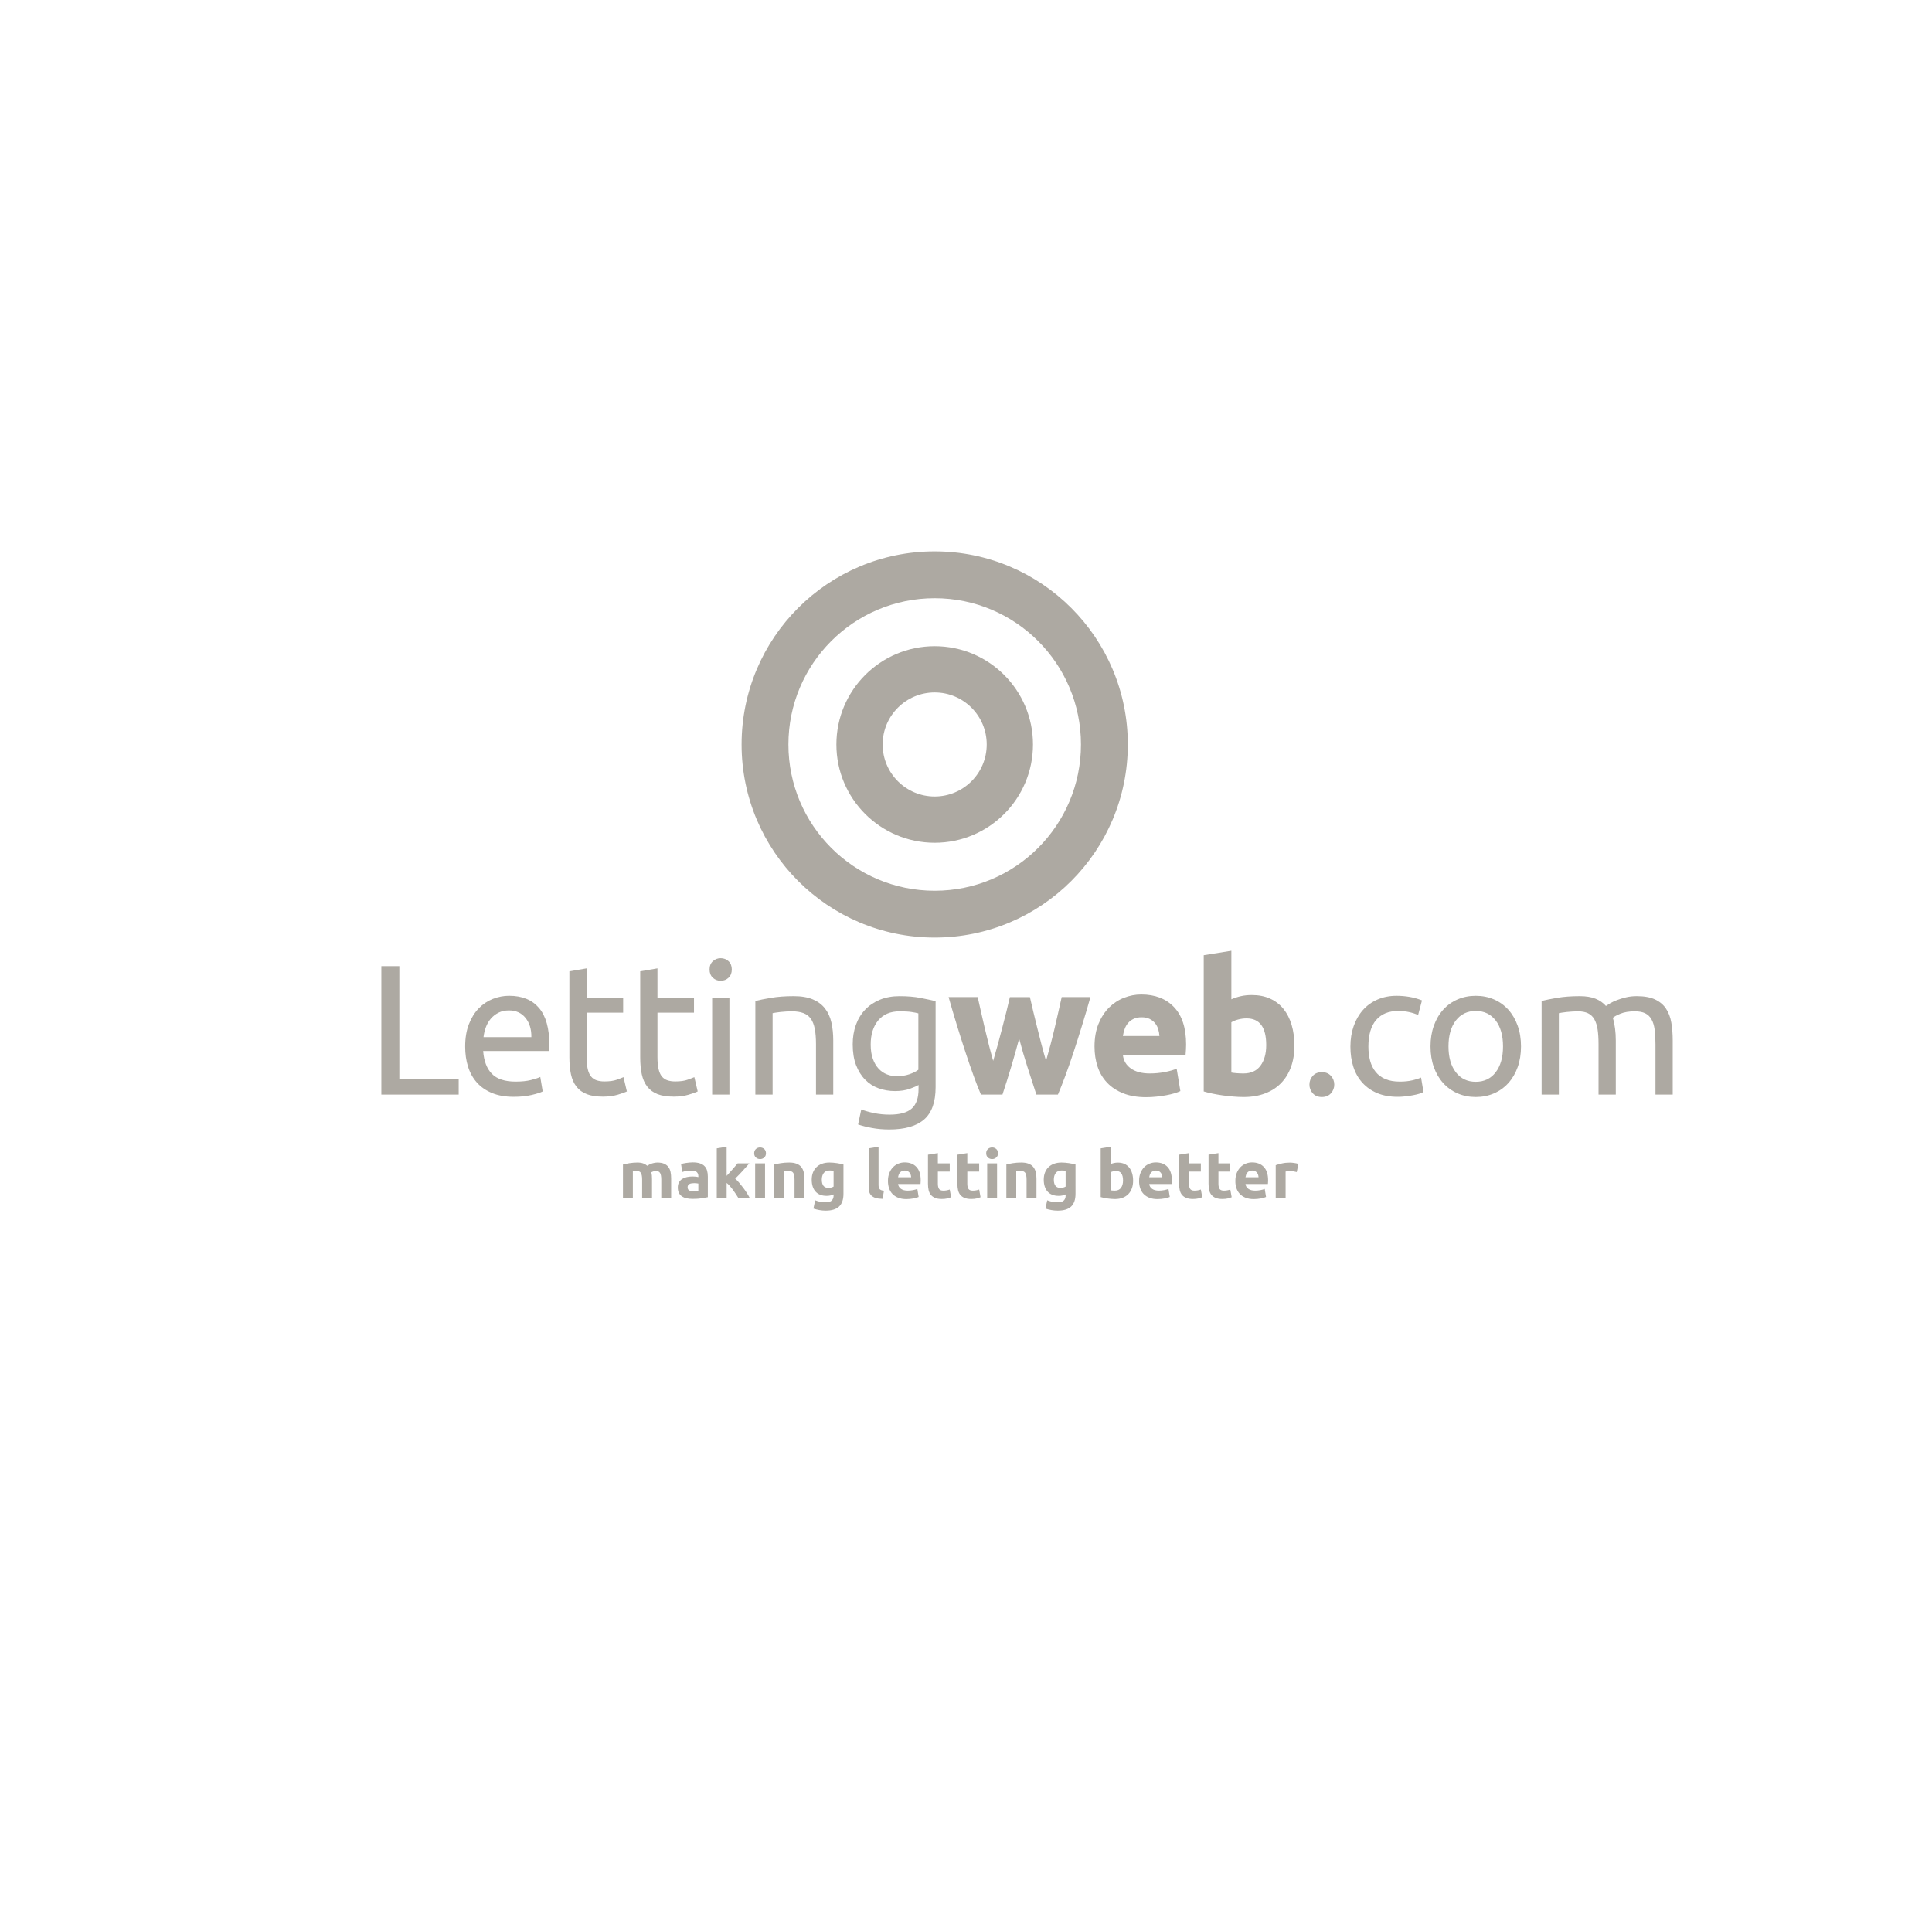 <?xml version="1.0" encoding="utf-8"?>
<!-- Generator: Adobe Illustrator 16.0.0, SVG Export Plug-In . SVG Version: 6.00 Build 0)  -->
<!DOCTYPE svg PUBLIC "-//W3C//DTD SVG 1.1//EN" "http://www.w3.org/Graphics/SVG/1.1/DTD/svg11.dtd">
<svg version="1.1" id="Layer_1" xmlns="http://www.w3.org/2000/svg" xmlns:xlink="http://www.w3.org/1999/xlink" x="0px" y="0px"
	 width="240px" height="239px" viewBox="0 0 240 239" enable-background="new 0 0 240 239" xml:space="preserve">
<g>
	<path fill="#ADA9A2" d="M116.11,74.323c-10.036,0-18.171,8.136-18.171,18.171c0,10.035,8.135,18.171,18.171,18.171
		s18.171-8.136,18.171-18.171C134.281,82.458,126.146,74.323,116.11,74.323 M140.1,92.494c0,13.25-10.74,23.988-23.989,23.988
		s-23.988-10.738-23.988-23.988c0-13.249,10.739-23.989,23.988-23.989S140.1,79.246,140.1,92.494"/>
	<path fill="#ADA9A2" d="M116.111,86.03c-3.57,0-6.465,2.893-6.465,6.464c0,3.57,2.895,6.463,6.465,6.463
		c3.569,0,6.463-2.893,6.463-6.463C122.574,88.923,119.681,86.03,116.111,86.03 M128.32,92.494c0,6.743-5.466,12.21-12.209,12.21
		c-6.744,0-12.211-5.467-12.211-12.21c0-6.744,5.467-12.21,12.211-12.21C122.854,80.284,128.32,85.75,128.32,92.494"/>
	<polygon fill="#ADA9A2" points="56.979,134.061 56.979,135.995 47.373,135.995 47.373,120.033 49.607,120.033 49.607,134.061 
		56.979,134.061 	"/>
	<path fill="#ADA9A2" d="M66.008,128.855c0.015-0.968-0.226-1.762-0.726-2.385c-0.5-0.621-1.186-0.932-2.062-0.932
		c-0.491,0-0.924,0.096-1.301,0.287s-0.694,0.441-0.955,0.749c-0.262,0.308-0.465,0.659-0.611,1.06
		c-0.147,0.398-0.242,0.805-0.289,1.221H66.008L66.008,128.855z M57.785,130.029c0-1.06,0.153-1.984,0.46-2.775
		c0.307-0.791,0.714-1.447,1.221-1.969c0.506-0.522,1.09-0.914,1.75-1.176c0.66-0.26,1.336-0.391,2.027-0.391
		c1.613,0,2.849,0.504,3.709,1.509c0.859,1.005,1.29,2.538,1.29,4.595v0.356c0,0.146-0.008,0.281-0.023,0.403H60.02
		c0.092,1.244,0.452,2.189,1.083,2.834c0.629,0.645,1.612,0.968,2.948,0.968c0.752,0,1.385-0.065,1.9-0.196
		c0.515-0.13,0.902-0.257,1.164-0.381l0.3,1.797c-0.263,0.139-0.718,0.286-1.371,0.438c-0.654,0.153-1.394,0.23-2.223,0.23
		c-1.045,0-1.947-0.158-2.707-0.473c-0.76-0.314-1.386-0.748-1.877-1.302c-0.492-0.552-0.856-1.208-1.095-1.97
		C57.903,131.77,57.785,130.937,57.785,130.029"/>
	<path fill="#ADA9A2" d="M72.872,124.018h4.538v1.797h-4.538v5.528c0,0.6,0.046,1.095,0.14,1.486
		c0.091,0.391,0.229,0.699,0.413,0.921c0.185,0.223,0.416,0.38,0.691,0.473c0.277,0.092,0.599,0.139,0.968,0.139
		c0.645,0,1.164-0.074,1.555-0.219c0.392-0.146,0.664-0.25,0.817-0.312l0.415,1.773c-0.215,0.108-0.59,0.242-1.127,0.404
		c-0.539,0.161-1.153,0.241-1.843,0.241c-0.814,0-1.486-0.104-2.017-0.311c-0.53-0.207-0.956-0.519-1.278-0.933
		c-0.322-0.415-0.549-0.926-0.68-1.532c-0.13-0.606-0.195-1.309-0.195-2.107v-10.688l2.142-0.369V124.018L72.872,124.018z"/>
	<path fill="#ADA9A2" d="M81.672,124.018h4.538v1.797h-4.538v5.528c0,0.6,0.046,1.095,0.139,1.486
		c0.092,0.391,0.23,0.699,0.413,0.921c0.186,0.223,0.415,0.38,0.692,0.473c0.276,0.092,0.598,0.139,0.968,0.139
		c0.645,0,1.163-0.074,1.554-0.219c0.393-0.146,0.664-0.25,0.818-0.312l0.415,1.773c-0.215,0.108-0.592,0.242-1.129,0.404
		c-0.538,0.161-1.151,0.241-1.843,0.241c-0.814,0-1.485-0.104-2.017-0.311c-0.528-0.207-0.955-0.519-1.277-0.933
		c-0.323-0.415-0.55-0.926-0.68-1.532c-0.131-0.606-0.195-1.309-0.195-2.107v-10.688l2.142-0.369V124.018L81.672,124.018z"/>
	<path fill="#ADA9A2" d="M90.61,135.996h-2.144v-11.979h2.144V135.996L90.61,135.996z M89.526,121.852
		c-0.384,0-0.71-0.126-0.979-0.379c-0.268-0.254-0.402-0.595-0.402-1.025c0-0.43,0.135-0.772,0.402-1.025
		c0.27-0.253,0.596-0.38,0.979-0.38s0.71,0.127,0.979,0.38c0.268,0.253,0.402,0.595,0.402,1.025c0,0.431-0.135,0.771-0.402,1.025
		C90.236,121.726,89.91,121.852,89.526,121.852"/>
	<path fill="#ADA9A2" d="M93.834,124.363c0.491-0.123,1.145-0.253,1.959-0.392c0.812-0.138,1.749-0.208,2.809-0.208
		c0.952,0,1.744,0.136,2.373,0.404c0.63,0.27,1.133,0.645,1.509,1.129c0.376,0.483,0.641,1.062,0.795,1.738
		c0.153,0.676,0.23,1.42,0.23,2.234v6.727h-2.143v-6.266c0-0.736-0.049-1.366-0.149-1.889c-0.1-0.522-0.265-0.944-0.494-1.268
		c-0.231-0.322-0.539-0.557-0.923-0.702s-0.859-0.22-1.428-0.22c-0.229,0-0.47,0.009-0.714,0.024
		c-0.246,0.015-0.48,0.034-0.703,0.058c-0.224,0.022-0.423,0.049-0.599,0.08c-0.178,0.031-0.304,0.055-0.381,0.068v10.113h-2.142
		V124.363L93.834,124.363z"/>
	<path fill="#ADA9A2" d="M114.082,125.906c-0.217-0.061-0.504-0.119-0.864-0.172c-0.361-0.055-0.849-0.082-1.462-0.082
		c-1.152,0-2.04,0.377-2.662,1.129c-0.622,0.754-0.933,1.751-0.933,2.995c0,0.69,0.089,1.282,0.266,1.773
		c0.176,0.492,0.414,0.898,0.714,1.222c0.298,0.322,0.646,0.561,1.036,0.713c0.391,0.154,0.795,0.23,1.209,0.23
		c0.569,0,1.091-0.08,1.567-0.241c0.476-0.161,0.853-0.35,1.129-0.564V125.906L114.082,125.906z M114.104,134.799
		c-0.184,0.122-0.54,0.279-1.07,0.472c-0.529,0.192-1.147,0.287-1.854,0.287c-0.722,0-1.401-0.115-2.038-0.345
		c-0.638-0.23-1.195-0.587-1.669-1.07c-0.478-0.484-0.854-1.088-1.13-1.81c-0.277-0.721-0.415-1.581-0.415-2.579
		c0-0.877,0.131-1.678,0.392-2.408c0.262-0.729,0.641-1.358,1.141-1.889c0.498-0.529,1.108-0.943,1.831-1.244
		c0.722-0.299,1.535-0.449,2.442-0.449c0.998,0,1.869,0.072,2.614,0.22c0.744,0.146,1.371,0.28,1.876,0.403v10.688
		c0,1.844-0.475,3.179-1.427,4.009c-0.952,0.829-2.396,1.243-4.331,1.243c-0.752,0-1.463-0.061-2.131-0.184s-1.248-0.27-1.739-0.438
		l0.393-1.866c0.429,0.169,0.956,0.318,1.577,0.45c0.622,0.129,1.271,0.194,1.946,0.194c1.275,0,2.192-0.253,2.753-0.76
		c0.561-0.508,0.84-1.312,0.84-2.418V134.799L114.104,134.799z"/>
	<path fill="#ADA9A2" d="M126.602,129.039c-0.309,1.167-0.635,2.327-0.98,3.479c-0.344,1.151-0.709,2.312-1.094,3.479h-2.672
		c-0.277-0.646-0.577-1.413-0.901-2.304c-0.323-0.89-0.659-1.862-1.005-2.914c-0.347-1.052-0.701-2.165-1.062-3.339
		c-0.362-1.176-0.713-2.362-1.051-3.56h3.616c0.123,0.554,0.259,1.155,0.405,1.808s0.302,1.324,0.464,2.016s0.332,1.387,0.51,2.086
		c0.178,0.697,0.358,1.369,0.544,2.015c0.2-0.676,0.396-1.367,0.588-2.073c0.191-0.705,0.376-1.4,0.553-2.086
		c0.177-0.682,0.347-1.343,0.508-1.98c0.16-0.637,0.303-1.23,0.426-1.784h2.487c0.123,0.554,0.262,1.147,0.415,1.784
		c0.152,0.638,0.314,1.299,0.484,1.98c0.168,0.686,0.344,1.381,0.529,2.086c0.185,0.706,0.376,1.397,0.575,2.073
		c0.186-0.646,0.371-1.317,0.557-2.015c0.185-0.699,0.359-1.395,0.521-2.086s0.316-1.363,0.463-2.016
		c0.147-0.652,0.282-1.254,0.405-1.808h3.571c-0.34,1.197-0.688,2.384-1.052,3.56c-0.362,1.174-0.716,2.287-1.062,3.339
		s-0.686,2.024-1.017,2.914c-0.331,0.891-0.636,1.658-0.911,2.304h-2.674c-0.384-1.167-0.76-2.327-1.129-3.479
		C127.246,131.366,126.907,130.206,126.602,129.039"/>
	<path fill="#ADA9A2" d="M144.028,128.717c-0.018-0.291-0.067-0.576-0.151-0.852c-0.085-0.277-0.216-0.522-0.392-0.738
		c-0.177-0.215-0.398-0.391-0.668-0.529c-0.269-0.137-0.603-0.207-1.003-0.207c-0.384,0-0.714,0.065-0.989,0.195
		c-0.276,0.131-0.508,0.304-0.691,0.518c-0.186,0.217-0.326,0.466-0.426,0.75c-0.101,0.283-0.172,0.572-0.22,0.863H144.028
		L144.028,128.717z M135.965,130.029c0-1.074,0.165-2.016,0.495-2.822c0.33-0.806,0.764-1.477,1.303-2.016
		c0.536-0.535,1.153-0.943,1.853-1.22s1.418-0.414,2.154-0.414c1.72,0,3.079,0.524,4.077,1.577c0.999,1.053,1.496,2.6,1.496,4.643
		c0,0.199-0.007,0.418-0.022,0.655c-0.015,0.238-0.03,0.45-0.045,0.634h-7.787c0.076,0.707,0.407,1.268,0.991,1.682
		c0.584,0.415,1.366,0.622,2.35,0.622c0.629,0,1.248-0.057,1.854-0.173c0.606-0.115,1.101-0.257,1.484-0.426l0.462,2.787
		c-0.186,0.092-0.43,0.184-0.737,0.276c-0.307,0.093-0.648,0.173-1.024,0.241c-0.377,0.069-0.78,0.128-1.21,0.173
		c-0.431,0.047-0.86,0.069-1.29,0.069c-1.091,0-2.039-0.161-2.845-0.483c-0.806-0.323-1.475-0.764-2.004-1.325
		c-0.53-0.56-0.921-1.224-1.175-1.992C136.092,131.75,135.965,130.921,135.965,130.029"/>
	<path fill="#ADA9A2" d="M157.295,129.846c0-2.212-0.813-3.317-2.442-3.317c-0.354,0-0.701,0.046-1.048,0.139
		c-0.345,0.092-0.625,0.208-0.841,0.345v6.243c0.169,0.031,0.385,0.058,0.646,0.08c0.262,0.023,0.545,0.035,0.854,0.035
		c0.937,0,1.642-0.323,2.119-0.967C157.057,131.758,157.295,130.904,157.295,129.846 M160.797,129.938
		c0,0.967-0.143,1.843-0.427,2.626c-0.283,0.783-0.695,1.452-1.232,2.005c-0.537,0.552-1.198,0.979-1.981,1.277
		c-0.782,0.3-1.674,0.45-2.672,0.45c-0.414,0-0.849-0.021-1.301-0.059c-0.454-0.037-0.898-0.088-1.335-0.149
		c-0.438-0.062-0.858-0.135-1.256-0.219c-0.401-0.084-0.753-0.172-1.062-0.265v-16.931l3.433-0.553v6.035
		c0.385-0.169,0.783-0.3,1.198-0.393c0.415-0.091,0.86-0.137,1.336-0.137c0.859,0,1.621,0.148,2.28,0.449
		c0.66,0.298,1.214,0.725,1.659,1.277s0.783,1.219,1.015,1.992C160.681,128.121,160.797,128.986,160.797,129.938"/>
	<path fill="#ADA9A2" d="M165.748,134.752c0,0.414-0.138,0.775-0.415,1.083c-0.276,0.306-0.65,0.461-1.129,0.461
		c-0.475,0-0.852-0.155-1.129-0.461c-0.275-0.308-0.412-0.669-0.412-1.083c0-0.415,0.137-0.775,0.412-1.083
		c0.277-0.307,0.654-0.461,1.129-0.461c0.479,0,0.853,0.154,1.129,0.461C165.61,133.977,165.748,134.337,165.748,134.752"/>
	<path fill="#ADA9A2" d="M173.627,136.272c-0.968,0-1.816-0.154-2.546-0.461s-1.344-0.737-1.843-1.29
		c-0.5-0.553-0.871-1.208-1.118-1.97c-0.246-0.76-0.367-1.602-0.367-2.522s0.134-1.766,0.403-2.533
		c0.268-0.768,0.646-1.432,1.139-1.992c0.491-0.562,1.095-0.998,1.809-1.312c0.715-0.316,1.51-0.473,2.384-0.473
		c0.537,0,1.075,0.045,1.612,0.137c0.538,0.094,1.052,0.239,1.544,0.438l-0.483,1.819c-0.322-0.152-0.696-0.275-1.117-0.367
		c-0.423-0.093-0.872-0.139-1.349-0.139c-1.198,0-2.115,0.377-2.752,1.129c-0.638,0.752-0.956,1.851-0.956,3.293
		c0,0.646,0.072,1.237,0.219,1.774c0.146,0.538,0.377,0.999,0.691,1.382c0.313,0.385,0.718,0.68,1.209,0.887
		c0.491,0.208,1.09,0.312,1.798,0.312c0.568,0,1.081-0.054,1.543-0.161c0.46-0.107,0.821-0.223,1.082-0.346l0.3,1.796
		c-0.123,0.077-0.3,0.15-0.529,0.219c-0.23,0.07-0.491,0.131-0.784,0.185c-0.291,0.055-0.603,0.101-0.933,0.139
		C174.252,136.254,173.934,136.272,173.627,136.272"/>
	<path fill="#ADA9A2" d="M186.71,130.007c0-1.352-0.304-2.422-0.91-3.214c-0.606-0.791-1.431-1.186-2.475-1.186
		c-1.045,0-1.87,0.395-2.477,1.186c-0.607,0.792-0.912,1.862-0.912,3.214s0.305,2.422,0.912,3.213
		c0.606,0.792,1.432,1.187,2.477,1.187c1.044,0,1.868-0.395,2.475-1.187C186.406,132.429,186.71,131.358,186.71,130.007
		 M188.944,130.007c0,0.952-0.139,1.812-0.415,2.58c-0.275,0.769-0.664,1.428-1.162,1.981c-0.499,0.552-1.096,0.979-1.785,1.277
		c-0.691,0.3-1.444,0.45-2.257,0.45c-0.815,0-1.567-0.15-2.258-0.45c-0.691-0.299-1.286-0.726-1.786-1.277
		c-0.499-0.554-0.887-1.213-1.163-1.981c-0.275-0.768-0.415-1.628-0.415-2.58c0-0.937,0.14-1.793,0.415-2.568
		c0.276-0.774,0.664-1.439,1.163-1.993c0.5-0.553,1.095-0.979,1.786-1.277c0.69-0.3,1.442-0.449,2.258-0.449
		c0.812,0,1.565,0.149,2.257,0.449c0.689,0.299,1.286,0.725,1.785,1.277c0.498,0.554,0.887,1.219,1.162,1.993
		C188.806,128.214,188.944,129.07,188.944,130.007"/>
	<path fill="#ADA9A2" d="M191.502,124.363c0.49-0.123,1.14-0.253,1.946-0.392c0.806-0.138,1.739-0.208,2.797-0.208
		c0.769,0,1.414,0.104,1.938,0.312c0.521,0.206,0.957,0.51,1.312,0.908c0.107-0.076,0.277-0.184,0.507-0.322
		c0.231-0.138,0.515-0.271,0.853-0.402c0.337-0.131,0.714-0.246,1.129-0.346c0.414-0.1,0.86-0.15,1.336-0.15
		c0.922,0,1.674,0.136,2.258,0.404c0.582,0.27,1.04,0.648,1.37,1.139c0.329,0.492,0.553,1.076,0.667,1.752
		c0.116,0.676,0.174,1.412,0.174,2.211v6.727h-2.142v-6.266c0-0.705-0.034-1.312-0.104-1.82c-0.069-0.506-0.2-0.928-0.393-1.267
		c-0.191-0.338-0.453-0.587-0.782-0.749c-0.332-0.16-0.757-0.242-1.28-0.242c-0.722,0-1.316,0.098-1.784,0.289
		c-0.469,0.192-0.787,0.364-0.956,0.519c0.123,0.399,0.215,0.837,0.276,1.313c0.062,0.475,0.093,0.975,0.093,1.496v6.727h-2.143
		v-6.266c0-0.705-0.039-1.312-0.114-1.82c-0.078-0.506-0.213-0.928-0.404-1.267c-0.192-0.338-0.453-0.587-0.783-0.749
		c-0.331-0.16-0.748-0.242-1.255-0.242c-0.215,0-0.446,0.009-0.691,0.024c-0.246,0.015-0.48,0.034-0.702,0.058
		c-0.224,0.022-0.427,0.049-0.61,0.08s-0.308,0.055-0.37,0.068v10.113h-2.141V124.363L191.502,124.363z"/>
	<path fill="#ADA9A2" d="M79.767,148.867h1.227v-2.364c0-0.158-0.006-0.309-0.017-0.449c-0.011-0.14-0.036-0.272-0.074-0.399
		c0.077-0.049,0.174-0.09,0.292-0.123c0.118-0.033,0.21-0.049,0.276-0.049c0.247,0,0.421,0.082,0.523,0.246
		c0.102,0.165,0.152,0.445,0.152,0.841v2.298h1.227v-2.446c0-0.297-0.025-0.565-0.074-0.807c-0.049-0.242-0.14-0.451-0.271-0.626
		c-0.132-0.177-0.309-0.312-0.531-0.408c-0.223-0.096-0.506-0.144-0.853-0.144c-0.192,0-0.402,0.035-0.63,0.106
		c-0.228,0.071-0.43,0.17-0.605,0.297c-0.126-0.11-0.287-0.205-0.481-0.285c-0.195-0.078-0.449-0.118-0.762-0.118
		c-0.16,0-0.321,0.006-0.486,0.021c-0.165,0.014-0.326,0.033-0.482,0.058c-0.156,0.024-0.304,0.052-0.444,0.082
		s-0.262,0.059-0.367,0.087v4.184h1.228v-3.344c0.076-0.012,0.156-0.021,0.239-0.029c0.082-0.008,0.162-0.012,0.239-0.012
		c0.247,0,0.421,0.082,0.523,0.246c0.101,0.165,0.152,0.445,0.152,0.841V148.867L79.767,148.867z M85.61,147.899
		c-0.129-0.074-0.193-0.208-0.193-0.399c0-0.1,0.022-0.182,0.066-0.248c0.044-0.064,0.104-0.117,0.181-0.156
		c0.077-0.038,0.166-0.064,0.268-0.078c0.101-0.013,0.21-0.021,0.325-0.021c0.082,0,0.173,0.006,0.271,0.017
		s0.173,0.021,0.222,0.033v0.931c-0.066,0.011-0.153,0.019-0.264,0.024c-0.109,0.006-0.225,0.009-0.345,0.009
		C85.916,148.011,85.739,147.973,85.61,147.899L85.61,147.899z M85.619,144.44c-0.14,0.014-0.273,0.03-0.399,0.05
		c-0.127,0.019-0.244,0.04-0.35,0.064c-0.107,0.025-0.197,0.049-0.268,0.07l0.157,0.989c0.148-0.056,0.324-0.098,0.527-0.128
		s0.409-0.045,0.618-0.045c0.313,0,0.532,0.062,0.659,0.188c0.126,0.127,0.189,0.294,0.189,0.503v0.115
		c-0.077-0.021-0.177-0.04-0.3-0.054c-0.124-0.014-0.265-0.021-0.424-0.021c-0.236,0-0.464,0.023-0.683,0.07
		c-0.22,0.046-0.415,0.122-0.585,0.226c-0.17,0.105-0.306,0.244-0.408,0.421c-0.102,0.176-0.152,0.39-0.152,0.642
		c0,0.264,0.043,0.486,0.132,0.667c0.087,0.182,0.214,0.329,0.379,0.441c0.165,0.112,0.361,0.193,0.588,0.242
		c0.228,0.05,0.482,0.074,0.762,0.074c0.445,0,0.823-0.025,1.136-0.078c0.313-0.052,0.558-0.098,0.733-0.136v-2.553
		c0-0.27-0.03-0.514-0.09-0.733s-0.164-0.406-0.309-0.56c-0.145-0.154-0.339-0.272-0.581-0.354s-0.543-0.123-0.906-0.123
		C85.9,144.42,85.758,144.427,85.619,144.44L85.619,144.44z M90.267,142.476l-1.227,0.198v6.193h1.227v-1.899
		c0.137,0.11,0.276,0.245,0.415,0.405c0.14,0.159,0.273,0.326,0.398,0.499c0.126,0.173,0.246,0.347,0.358,0.52
		c0.113,0.174,0.212,0.332,0.3,0.476h1.411c-0.093-0.182-0.208-0.383-0.346-0.603s-0.288-0.44-0.453-0.66
		c-0.165-0.22-0.335-0.433-0.51-0.639c-0.176-0.207-0.346-0.385-0.511-0.532c0.33-0.324,0.633-0.637,0.91-0.941
		c0.277-0.304,0.561-0.623,0.852-0.957h-1.459c-0.077,0.093-0.168,0.202-0.275,0.327c-0.107,0.126-0.221,0.258-0.341,0.397
		c-0.121,0.139-0.246,0.279-0.375,0.421c-0.129,0.143-0.253,0.279-0.375,0.41V142.476L90.267,142.476z M95.036,144.535h-1.228v4.332
		h1.228V144.535L95.036,144.535z M94.933,142.752c-0.146-0.129-0.317-0.193-0.515-0.193s-0.37,0.064-0.515,0.193
		s-0.218,0.306-0.218,0.531c0,0.225,0.072,0.402,0.218,0.531s0.318,0.193,0.515,0.193s0.369-0.064,0.515-0.193
		s0.218-0.307,0.218-0.531C95.151,143.058,95.078,142.881,94.933,142.752L94.933,142.752z M96.188,148.867h1.227v-3.344
		c0.077-0.012,0.165-0.021,0.264-0.029c0.098-0.008,0.192-0.012,0.28-0.012c0.285,0,0.48,0.082,0.584,0.246
		c0.104,0.165,0.156,0.445,0.156,0.841v2.298h1.228v-2.446c0-0.297-0.031-0.565-0.091-0.807c-0.061-0.242-0.162-0.451-0.305-0.626
		c-0.143-0.177-0.336-0.312-0.581-0.408c-0.244-0.096-0.55-0.144-0.918-0.144c-0.362,0-0.708,0.025-1.038,0.078
		c-0.33,0.052-0.599,0.108-0.807,0.169V148.867L96.188,148.867z M102.324,145.745c0.159-0.214,0.4-0.321,0.725-0.321
		c0.11,0,0.206,0.004,0.288,0.013c0.083,0.009,0.154,0.018,0.214,0.029v1.96c-0.077,0.043-0.17,0.082-0.28,0.115
		c-0.11,0.032-0.228,0.05-0.354,0.05c-0.554,0-0.831-0.344-0.831-1.029C102.085,146.231,102.165,145.96,102.324,145.745
		L102.324,145.745z M104.778,144.684c-0.109-0.033-0.234-0.064-0.375-0.095c-0.139-0.03-0.287-0.057-0.44-0.078
		c-0.154-0.022-0.309-0.04-0.465-0.054c-0.157-0.015-0.309-0.021-0.458-0.021c-0.346,0-0.656,0.05-0.93,0.152
		c-0.275,0.101-0.507,0.245-0.695,0.432c-0.189,0.187-0.334,0.411-0.433,0.672s-0.148,0.55-0.148,0.869
		c0,0.636,0.159,1.132,0.478,1.485c0.318,0.354,0.777,0.531,1.375,0.531c0.164,0,0.317-0.015,0.457-0.045
		c0.14-0.029,0.275-0.075,0.407-0.136v0.156c0,0.241-0.073,0.439-0.218,0.593c-0.146,0.154-0.395,0.23-0.745,0.23
		c-0.27,0-0.51-0.021-0.721-0.065s-0.413-0.104-0.605-0.182l-0.215,1.03c0.225,0.076,0.47,0.138,0.734,0.185
		c0.263,0.047,0.526,0.07,0.79,0.07c0.752,0,1.308-0.171,1.668-0.515c0.36-0.343,0.539-0.869,0.539-1.577V144.684L104.778,144.684z
		 M109.81,147.937c-0.148-0.011-0.266-0.036-0.354-0.074c-0.089-0.039-0.155-0.088-0.202-0.148s-0.078-0.135-0.095-0.223
		c-0.017-0.087-0.024-0.187-0.024-0.296v-4.72l-1.227,0.198v4.769c0,0.23,0.023,0.438,0.069,0.622
		c0.047,0.183,0.135,0.34,0.264,0.469c0.129,0.129,0.305,0.229,0.527,0.301c0.222,0.071,0.512,0.109,0.869,0.115L109.81,147.937
		L109.81,147.937z M110.44,147.623c0.09,0.274,0.23,0.512,0.42,0.713c0.189,0.2,0.428,0.358,0.716,0.474
		c0.289,0.114,0.628,0.172,1.018,0.172c0.153,0,0.307-0.008,0.461-0.024c0.154-0.016,0.298-0.037,0.433-0.062
		s0.257-0.054,0.366-0.086c0.109-0.033,0.197-0.066,0.264-0.099l-0.165-0.997c-0.137,0.061-0.314,0.111-0.53,0.152
		c-0.217,0.041-0.438,0.062-0.664,0.062c-0.352,0-0.631-0.074-0.84-0.223c-0.208-0.148-0.327-0.349-0.354-0.601h2.783
		c0.006-0.065,0.011-0.142,0.016-0.227c0.007-0.085,0.009-0.164,0.009-0.234c0-0.73-0.179-1.284-0.535-1.659
		c-0.357-0.377-0.843-0.564-1.458-0.564c-0.263,0-0.52,0.049-0.77,0.147c-0.25,0.1-0.471,0.244-0.662,0.437
		c-0.193,0.192-0.349,0.433-0.466,0.721c-0.119,0.289-0.178,0.625-0.178,1.01C110.304,147.053,110.349,147.349,110.44,147.623
		L110.44,147.623z M111.564,146.265c0.016-0.104,0.042-0.207,0.078-0.31c0.035-0.102,0.086-0.19,0.152-0.267
		c0.065-0.078,0.147-0.139,0.247-0.187c0.098-0.046,0.217-0.069,0.354-0.069c0.143,0,0.262,0.024,0.358,0.074
		c0.096,0.049,0.176,0.112,0.238,0.189c0.063,0.076,0.11,0.165,0.141,0.264s0.048,0.2,0.054,0.305H111.564L111.564,146.265z
		 M115.278,147.096c0,0.28,0.026,0.535,0.078,0.767c0.052,0.23,0.145,0.427,0.276,0.589c0.132,0.161,0.307,0.288,0.526,0.378
		c0.22,0.091,0.497,0.137,0.832,0.137c0.264,0,0.485-0.022,0.667-0.066c0.181-0.044,0.347-0.096,0.494-0.156l-0.173-0.955
		c-0.115,0.044-0.243,0.078-0.383,0.103c-0.141,0.025-0.276,0.037-0.407,0.037c-0.275,0-0.458-0.076-0.548-0.23
		c-0.091-0.154-0.137-0.359-0.137-0.618v-1.523h1.475v-1.021h-1.475v-1.276l-1.227,0.197V147.096L115.278,147.096z M118.935,147.096
		c0,0.28,0.026,0.535,0.078,0.767c0.053,0.23,0.145,0.427,0.276,0.589c0.132,0.161,0.307,0.288,0.526,0.378
		c0.22,0.091,0.497,0.137,0.833,0.137c0.264,0,0.485-0.022,0.666-0.066c0.182-0.044,0.347-0.096,0.494-0.156l-0.173-0.955
		c-0.115,0.044-0.242,0.078-0.383,0.103c-0.141,0.025-0.275,0.037-0.407,0.037c-0.274,0-0.457-0.076-0.548-0.23
		s-0.136-0.359-0.136-0.618v-1.523h1.474v-1.021h-1.474v-1.276l-1.228,0.197V147.096L118.935,147.096z M123.859,144.535h-1.227
		v4.332h1.227V144.535L123.859,144.535z M123.757,142.752c-0.146-0.129-0.317-0.193-0.515-0.193c-0.198,0-0.37,0.064-0.516,0.193
		c-0.145,0.129-0.218,0.306-0.218,0.531c0,0.225,0.073,0.402,0.218,0.531c0.146,0.129,0.317,0.193,0.516,0.193
		c0.197,0,0.368-0.064,0.515-0.193c0.146-0.129,0.218-0.307,0.218-0.531C123.975,143.058,123.902,142.881,123.757,142.752
		L123.757,142.752z M125.013,148.867h1.227v-3.344c0.077-0.012,0.165-0.021,0.264-0.029s0.191-0.012,0.28-0.012
		c0.285,0,0.48,0.082,0.584,0.246c0.104,0.165,0.157,0.445,0.157,0.841v2.298h1.228v-2.446c0-0.297-0.03-0.565-0.092-0.807
		c-0.06-0.242-0.162-0.451-0.305-0.626c-0.143-0.177-0.336-0.312-0.579-0.408c-0.245-0.096-0.552-0.144-0.92-0.144
		c-0.362,0-0.707,0.025-1.037,0.078c-0.33,0.052-0.599,0.108-0.807,0.169V148.867L125.013,148.867z M131.147,145.745
		c0.159-0.214,0.4-0.321,0.725-0.321c0.11,0,0.207,0.004,0.289,0.013c0.081,0.009,0.153,0.018,0.214,0.029v1.96
		c-0.077,0.043-0.171,0.082-0.28,0.115c-0.109,0.032-0.228,0.05-0.354,0.05c-0.554,0-0.831-0.344-0.831-1.029
		C130.909,146.231,130.988,145.96,131.147,145.745L131.147,145.745z M133.602,144.684c-0.109-0.033-0.234-0.064-0.374-0.095
		s-0.287-0.057-0.44-0.078c-0.155-0.022-0.309-0.04-0.467-0.054c-0.155-0.015-0.308-0.021-0.456-0.021
		c-0.347,0-0.657,0.05-0.93,0.152c-0.274,0.101-0.507,0.245-0.696,0.432s-0.334,0.411-0.433,0.672
		c-0.1,0.261-0.148,0.55-0.148,0.869c0,0.636,0.159,1.132,0.478,1.485c0.318,0.354,0.776,0.531,1.375,0.531
		c0.165,0,0.317-0.015,0.457-0.045c0.141-0.029,0.275-0.075,0.408-0.136v0.156c0,0.241-0.073,0.439-0.218,0.593
		c-0.146,0.154-0.395,0.23-0.746,0.23c-0.269,0-0.509-0.021-0.721-0.065c-0.211-0.044-0.413-0.104-0.605-0.182l-0.214,1.03
		c0.226,0.076,0.47,0.138,0.733,0.185s0.526,0.07,0.79,0.07c0.752,0,1.308-0.171,1.668-0.515c0.359-0.343,0.539-0.869,0.539-1.577
		V144.684L133.602,144.684z M139.252,147.582c-0.171,0.231-0.423,0.346-0.759,0.346c-0.109,0-0.211-0.004-0.305-0.012
		c-0.093-0.009-0.17-0.019-0.229-0.029v-2.232c0.076-0.049,0.177-0.09,0.3-0.123c0.124-0.033,0.248-0.049,0.375-0.049
		c0.582,0,0.873,0.395,0.873,1.186C139.507,147.047,139.422,147.352,139.252,147.582L139.252,147.582z M140.636,145.774
		c-0.083-0.277-0.204-0.515-0.363-0.712c-0.158-0.198-0.356-0.351-0.593-0.458c-0.236-0.106-0.508-0.16-0.815-0.16
		c-0.17,0-0.329,0.017-0.478,0.05c-0.147,0.032-0.291,0.079-0.428,0.14v-2.158l-1.228,0.198v6.053
		c0.109,0.033,0.236,0.064,0.379,0.095s0.293,0.057,0.448,0.078c0.157,0.022,0.316,0.04,0.479,0.054s0.317,0.021,0.465,0.021
		c0.356,0,0.676-0.054,0.956-0.16c0.279-0.107,0.516-0.26,0.707-0.458c0.193-0.197,0.34-0.436,0.441-0.716
		c0.102-0.279,0.152-0.593,0.152-0.939C140.759,146.36,140.718,146.052,140.636,145.774L140.636,145.774z M141.636,147.623
		c0.091,0.274,0.23,0.512,0.42,0.713c0.189,0.2,0.429,0.358,0.716,0.474c0.289,0.114,0.628,0.172,1.018,0.172
		c0.154,0,0.308-0.008,0.461-0.024c0.153-0.016,0.298-0.037,0.433-0.062s0.257-0.054,0.367-0.086
		c0.109-0.033,0.196-0.066,0.263-0.099l-0.165-0.997c-0.138,0.061-0.314,0.111-0.531,0.152c-0.216,0.041-0.438,0.062-0.662,0.062
		c-0.352,0-0.631-0.074-0.84-0.223s-0.328-0.349-0.354-0.601h2.784c0.005-0.065,0.011-0.142,0.016-0.227
		c0.006-0.085,0.008-0.164,0.008-0.234c0-0.73-0.179-1.284-0.534-1.659c-0.357-0.377-0.843-0.564-1.459-0.564
		c-0.262,0-0.52,0.049-0.769,0.147c-0.251,0.1-0.472,0.244-0.664,0.437s-0.347,0.433-0.465,0.721
		c-0.118,0.289-0.178,0.625-0.178,1.01C141.499,147.053,141.545,147.349,141.636,147.623L141.636,147.623z M142.76,146.265
		c0.017-0.104,0.042-0.207,0.078-0.31c0.036-0.102,0.086-0.19,0.152-0.267c0.066-0.078,0.148-0.139,0.247-0.187
		c0.099-0.046,0.218-0.069,0.354-0.069c0.143,0,0.262,0.024,0.357,0.074c0.097,0.049,0.177,0.112,0.239,0.189
		c0.063,0.076,0.11,0.165,0.141,0.264c0.029,0.099,0.048,0.2,0.053,0.305H142.76L142.76,146.265z M146.474,147.096
		c0,0.28,0.026,0.535,0.078,0.767c0.053,0.23,0.145,0.427,0.276,0.589c0.132,0.161,0.307,0.288,0.527,0.378
		c0.219,0.091,0.497,0.137,0.832,0.137c0.263,0,0.485-0.022,0.666-0.066c0.182-0.044,0.347-0.096,0.494-0.156l-0.173-0.955
		c-0.114,0.044-0.242,0.078-0.383,0.103c-0.14,0.025-0.275,0.037-0.407,0.037c-0.274,0-0.457-0.076-0.547-0.23
		c-0.092-0.154-0.137-0.359-0.137-0.618v-1.523h1.474v-1.021h-1.474v-1.276l-1.228,0.197V147.096L146.474,147.096z M150.131,147.096
		c0,0.28,0.025,0.535,0.078,0.767c0.052,0.23,0.144,0.427,0.276,0.589c0.132,0.161,0.307,0.288,0.526,0.378
		c0.219,0.091,0.496,0.137,0.832,0.137c0.264,0,0.485-0.022,0.667-0.066c0.181-0.044,0.346-0.096,0.494-0.156l-0.173-0.955
		c-0.115,0.044-0.243,0.078-0.384,0.103c-0.14,0.025-0.276,0.037-0.406,0.037c-0.274,0-0.458-0.076-0.549-0.23
		s-0.135-0.359-0.135-0.618v-1.523h1.474v-1.021h-1.474v-1.276l-1.228,0.197V147.096L150.131,147.096z M153.593,147.623
		c0.092,0.274,0.231,0.512,0.421,0.713c0.189,0.2,0.429,0.358,0.716,0.474c0.289,0.114,0.628,0.172,1.018,0.172
		c0.154,0,0.308-0.008,0.461-0.024c0.153-0.016,0.298-0.037,0.433-0.062s0.257-0.054,0.366-0.086
		c0.11-0.033,0.197-0.066,0.264-0.099l-0.165-0.997c-0.138,0.061-0.314,0.111-0.531,0.152s-0.438,0.062-0.662,0.062
		c-0.352,0-0.631-0.074-0.84-0.223s-0.328-0.349-0.355-0.601h2.784c0.006-0.065,0.012-0.142,0.017-0.227
		c0.006-0.085,0.008-0.164,0.008-0.234c0-0.73-0.178-1.284-0.534-1.659c-0.357-0.377-0.843-0.564-1.458-0.564
		c-0.265,0-0.521,0.049-0.77,0.147c-0.251,0.1-0.473,0.244-0.664,0.437c-0.192,0.192-0.347,0.433-0.465,0.721
		c-0.118,0.289-0.177,0.625-0.177,1.01C153.458,147.053,153.503,147.349,153.593,147.623L153.593,147.623z M154.717,146.265
		c0.018-0.104,0.043-0.207,0.079-0.31c0.036-0.102,0.087-0.19,0.152-0.267c0.066-0.078,0.147-0.139,0.247-0.187
		c0.099-0.046,0.216-0.069,0.354-0.069c0.144,0,0.263,0.024,0.359,0.074c0.095,0.049,0.176,0.112,0.238,0.189
		c0.062,0.076,0.11,0.165,0.141,0.264c0.029,0.099,0.048,0.2,0.053,0.305H154.717L154.717,146.265z M161.289,144.609
		c-0.065-0.028-0.146-0.051-0.238-0.07c-0.094-0.019-0.188-0.036-0.279-0.049c-0.094-0.014-0.188-0.025-0.281-0.033
		c-0.093-0.009-0.172-0.013-0.238-0.013c-0.368,0-0.701,0.034-1.001,0.103c-0.299,0.069-0.558,0.142-0.778,0.219v4.102h1.228v-3.312
		c0.055-0.016,0.137-0.031,0.243-0.045s0.198-0.021,0.276-0.021c0.169,0,0.328,0.016,0.477,0.046
		c0.149,0.029,0.277,0.059,0.388,0.086L161.289,144.609L161.289,144.609z"/>
</g>
</svg>

